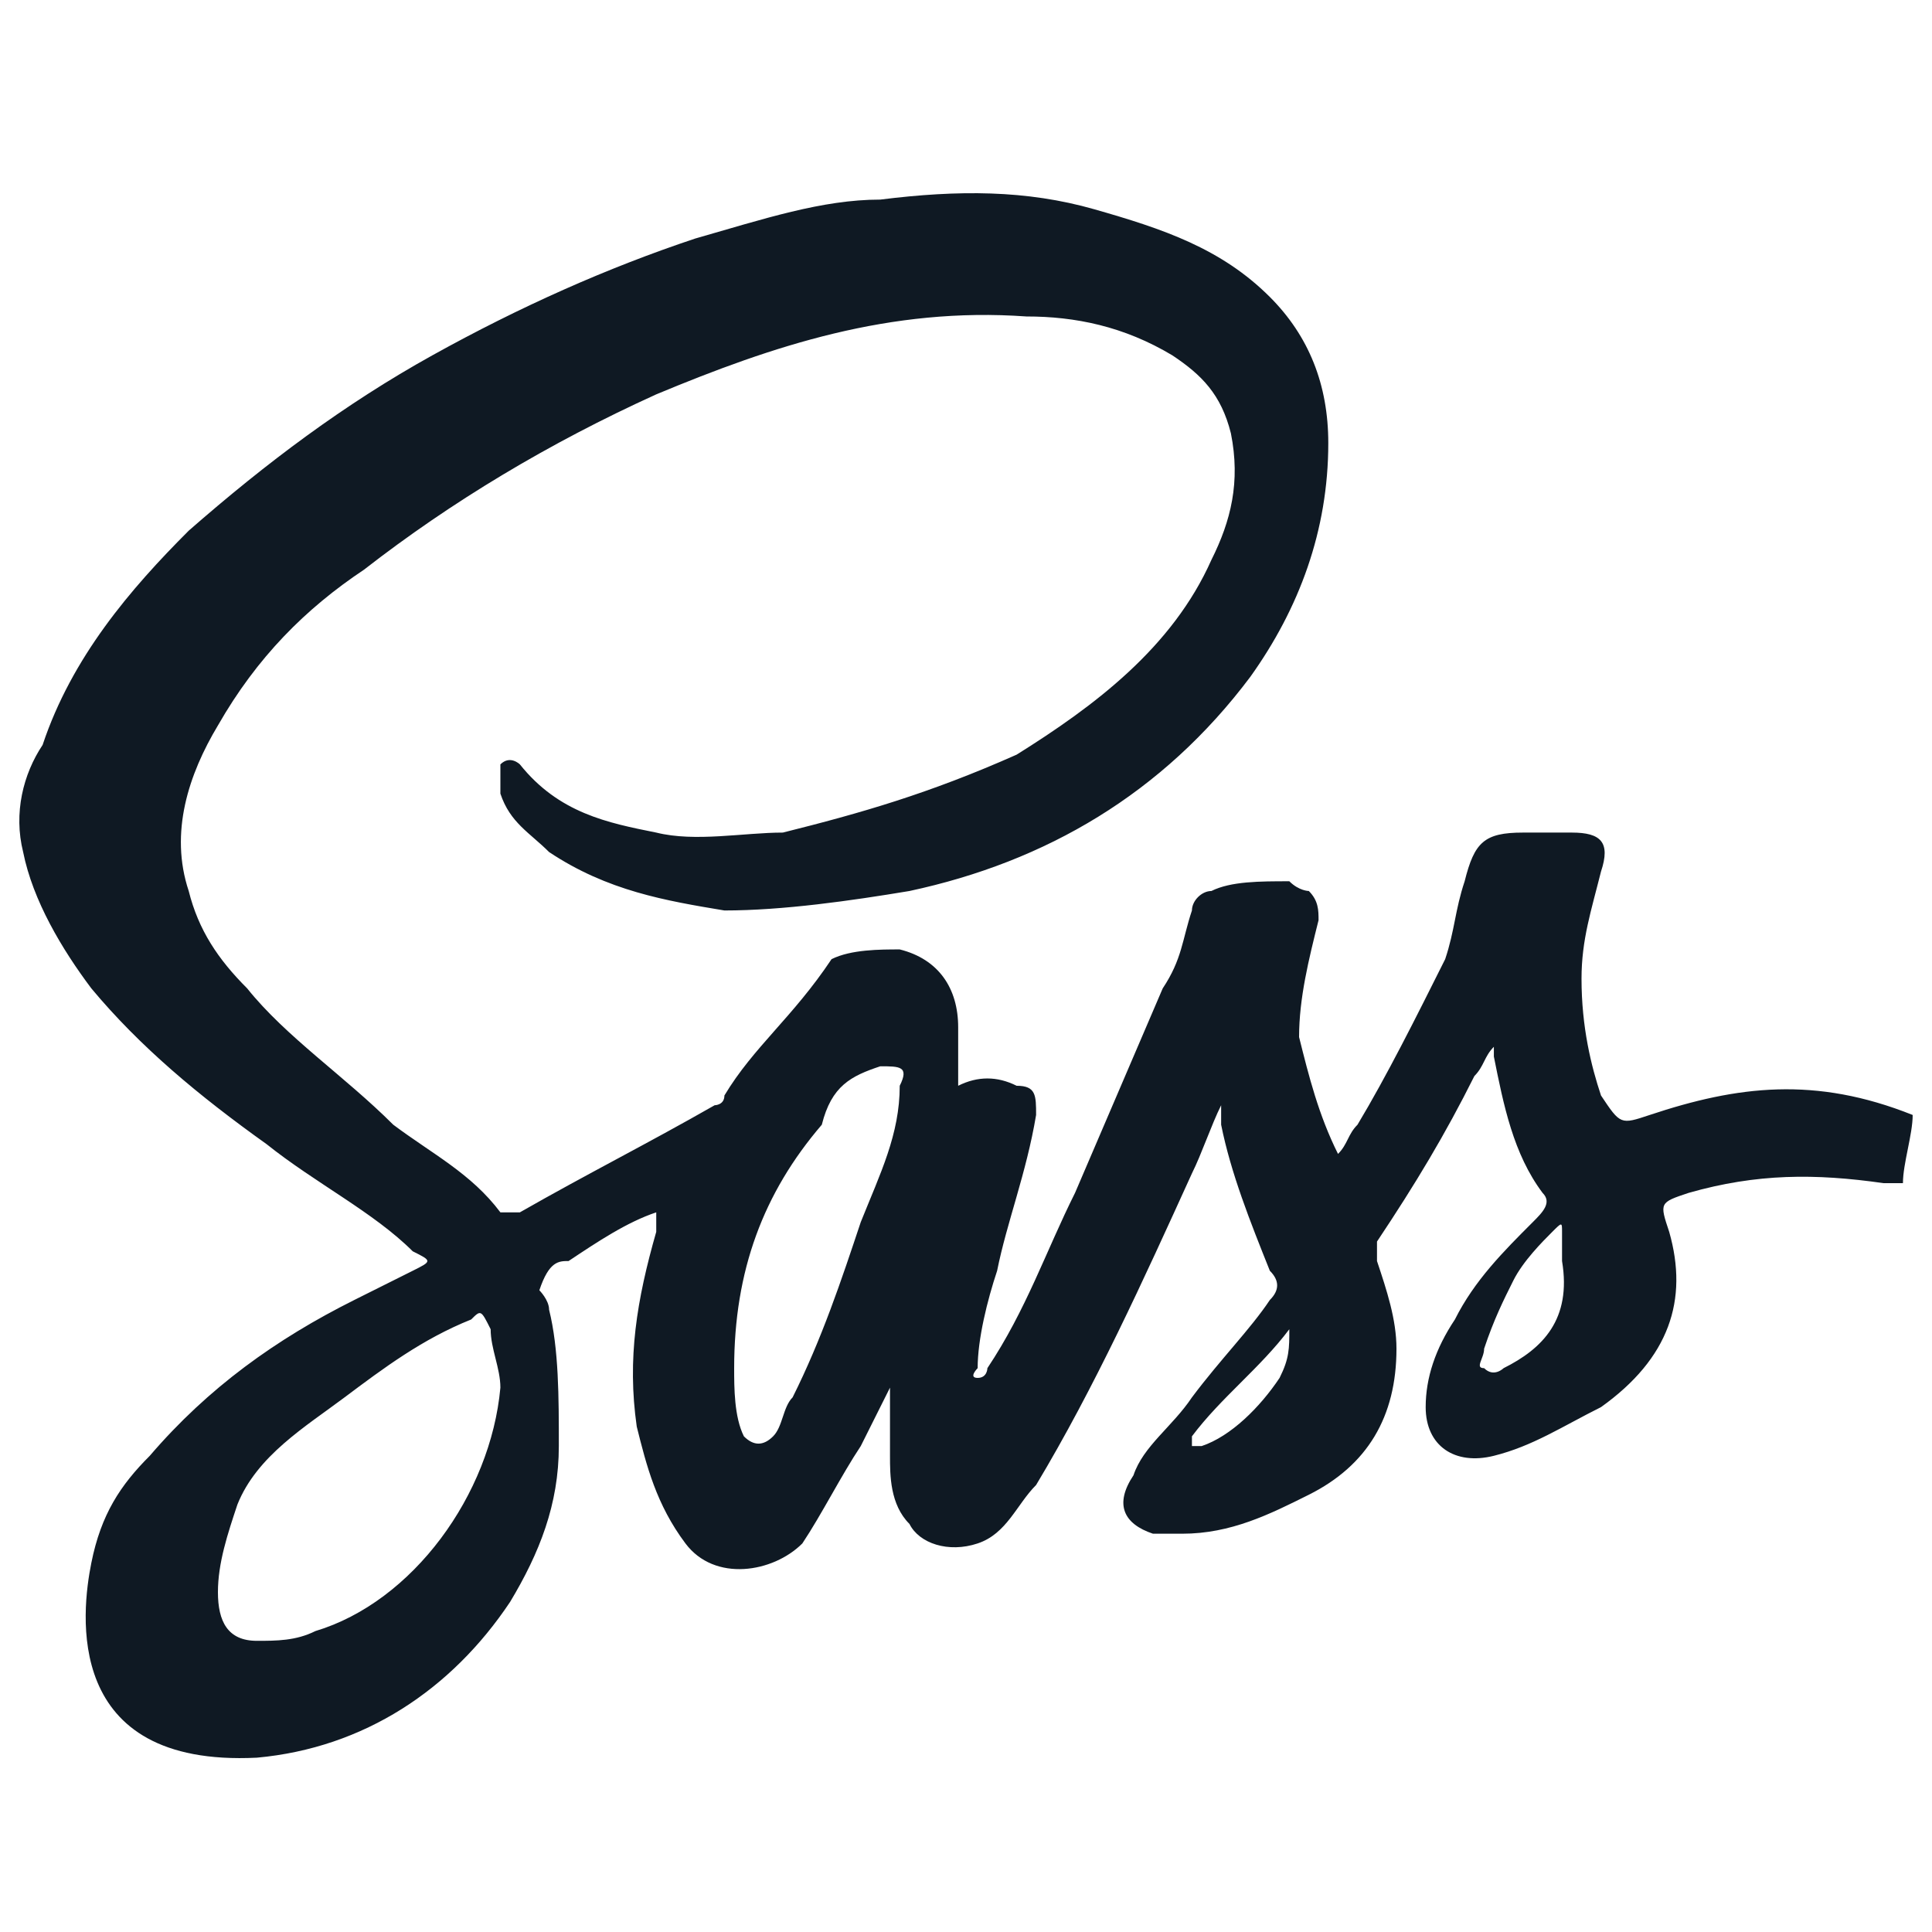 <svg width="100" height="100" viewBox="0 0 100 100" fill="none" xmlns="http://www.w3.org/2000/svg">
<path d="M85.388 57.711C83.876 58.215 83.876 58.215 82.868 56.703C82.364 55.191 81.859 53.174 81.859 50.654C81.859 48.638 82.364 47.126 82.868 45.11C83.372 43.598 82.868 43.094 81.355 43.094C80.347 43.094 79.843 43.094 78.835 43.094C76.818 43.094 76.314 43.598 75.81 45.614C75.306 47.126 75.306 48.134 74.802 49.646C73.289 52.67 71.777 55.695 70.264 58.215C69.76 58.719 69.76 59.223 69.256 59.727C68.248 57.711 67.744 55.695 67.24 53.678C67.24 51.662 67.744 49.646 68.248 47.63C68.248 47.126 68.248 46.622 67.744 46.118C67.744 46.118 67.24 46.118 66.735 45.614C65.223 45.614 63.711 45.614 62.702 46.118C62.198 46.118 61.694 46.622 61.694 47.126C61.19 48.638 61.19 49.646 60.182 51.158C58.669 54.687 57.157 58.215 55.644 61.743C54.132 64.767 53.124 67.792 51.107 70.816C51.107 70.816 51.107 71.32 50.603 71.32C50.099 71.32 50.603 70.816 50.603 70.816C50.603 69.304 51.107 67.287 51.611 65.775C52.115 63.255 53.124 60.735 53.628 57.711C53.628 56.703 53.628 56.199 52.62 56.199C51.611 55.695 50.603 55.695 49.595 56.199C49.595 55.191 49.595 54.182 49.595 53.174C49.595 51.158 48.587 49.646 46.57 49.142C45.562 49.142 44.049 49.142 43.041 49.646C41.025 52.67 39.008 54.182 37.495 56.703C37.495 57.207 36.991 57.207 36.991 57.207C33.462 59.223 30.438 60.735 26.909 62.751C26.404 62.751 26.404 62.751 25.9 62.751C24.388 60.735 22.372 59.727 20.355 58.215C17.834 55.695 14.809 53.678 12.793 51.158C11.28 49.646 10.272 48.134 9.768 46.118C8.76 43.094 9.768 40.069 11.28 37.549C13.297 34.021 15.818 31.501 18.843 29.485C23.38 25.956 28.421 22.932 33.967 20.412C40.016 17.892 46.066 15.876 53.124 16.38C55.644 16.38 58.165 16.884 60.686 18.396C62.198 19.404 63.206 20.412 63.711 22.428C64.215 24.948 63.711 26.964 62.702 28.98C60.686 33.517 56.653 36.541 52.62 39.061C48.082 41.078 44.553 42.086 40.52 43.094C38.504 43.094 35.983 43.598 33.967 43.094C31.446 42.59 28.925 42.086 26.909 39.565C26.909 39.565 26.404 39.061 25.9 39.565C25.9 39.565 25.9 40.069 25.9 40.573V41.078C26.404 42.59 27.413 43.094 28.421 44.102C31.446 46.118 34.471 46.622 37.495 47.126C40.52 47.126 44.049 46.622 47.074 46.118C54.132 44.606 60.182 41.078 64.719 35.029C67.24 31.501 68.752 27.468 68.752 22.932C68.752 19.908 67.744 17.388 65.727 15.371C63.206 12.851 60.182 11.843 56.653 10.835C53.124 9.827 49.595 9.827 45.562 10.331C42.537 10.331 39.512 11.339 35.983 12.347C31.446 13.859 26.909 15.876 22.372 18.396C17.834 20.916 13.801 23.94 9.768 27.468C6.743 30.493 3.718 34.021 2.206 38.557C1.198 40.069 0.694 42.086 1.198 44.102C1.702 46.622 3.214 49.142 4.727 51.158C7.247 54.182 10.272 56.703 13.801 59.223C16.322 61.239 19.347 62.751 21.363 64.767C22.372 65.271 22.372 65.271 21.363 65.775C20.355 66.279 19.347 66.784 18.338 67.287C14.305 69.304 10.776 71.824 7.752 75.352C6.239 76.864 5.231 78.376 4.727 80.897C4.223 83.417 3.214 91.481 13.297 90.977C18.843 90.473 23.38 87.449 26.404 82.913C27.917 80.393 28.925 77.872 28.925 74.848C28.925 72.328 28.925 69.808 28.421 67.792C28.421 67.287 27.917 66.784 27.917 66.784C28.421 65.271 28.925 65.271 29.429 65.271C30.942 64.263 32.454 63.255 33.967 62.751C33.967 63.255 33.967 63.255 33.967 63.759C32.958 67.287 32.454 70.312 32.958 73.84C33.462 75.856 33.967 77.872 35.479 79.888C36.991 81.905 40.016 81.401 41.529 79.888C42.537 78.376 43.545 76.36 44.553 74.848C45.057 73.84 45.562 72.832 46.066 71.824C46.066 72.832 46.066 74.344 46.066 75.352C46.066 76.36 46.066 77.872 47.074 78.88C47.578 79.888 49.091 80.393 50.603 79.888C52.115 79.385 52.62 77.872 53.628 76.864C56.653 71.824 59.173 66.279 61.694 60.735C62.198 59.727 62.702 58.215 63.206 57.207C63.206 57.711 63.206 57.711 63.206 58.215C63.711 60.735 64.719 63.255 65.727 65.775C66.231 66.279 66.231 66.784 65.727 67.287C64.719 68.8 63.206 70.312 61.694 72.328C60.686 73.84 59.173 74.848 58.669 76.36C57.661 77.872 58.165 78.88 59.678 79.385C60.182 79.385 60.686 79.385 61.19 79.385C63.711 79.385 65.727 78.376 67.744 77.368C70.768 75.856 72.281 73.336 72.281 69.808C72.281 68.296 71.777 66.784 71.273 65.271C71.273 64.767 71.273 64.767 71.273 64.263C73.289 61.239 74.802 58.719 76.314 55.695C76.818 55.191 76.818 54.687 77.322 54.182V54.687C77.826 57.207 78.331 59.727 79.843 61.743C80.347 62.247 79.843 62.751 79.339 63.255C77.826 64.767 76.314 66.279 75.306 68.296C74.297 69.808 73.793 71.32 73.793 72.832C73.793 74.848 75.306 75.856 77.322 75.352C79.339 74.848 80.851 73.84 82.868 72.832C86.397 70.312 87.405 67.287 86.397 63.759C85.892 62.247 85.892 62.247 87.405 61.743C90.934 60.735 93.959 60.735 97.488 61.239C97.992 61.239 97.992 61.239 98.496 61.239C98.496 60.231 99 58.719 99 57.711C93.959 55.695 89.926 56.199 85.388 57.711ZM16.322 84.425C15.314 84.929 14.305 84.929 13.297 84.929C11.785 84.929 11.28 83.921 11.28 82.409C11.28 80.897 11.785 79.385 12.289 77.872C13.297 75.352 15.818 73.84 17.834 72.328C19.851 70.816 21.867 69.304 24.388 68.296C24.892 67.792 24.892 67.792 25.396 68.8C25.396 69.808 25.9 70.816 25.9 71.824C25.396 77.368 21.363 82.913 16.322 84.425ZM46.57 56.199C46.57 58.719 45.562 60.735 44.553 63.255C43.545 66.279 42.537 69.304 41.025 72.328C40.52 72.832 40.52 73.84 40.016 74.344C39.512 74.848 39.008 74.848 38.504 74.344C38 73.336 38 71.824 38 70.816C38 65.775 39.512 61.743 42.537 58.215C43.041 56.199 44.049 55.695 45.562 55.191C46.57 55.191 47.074 55.191 46.57 56.199ZM66.231 71.32C65.223 72.832 63.711 74.344 62.198 74.848H61.694V74.344C63.206 72.328 65.223 70.816 66.735 68.8C66.735 69.808 66.735 70.312 66.231 71.32ZM77.826 70.816C77.826 70.816 77.322 71.32 76.818 70.816C76.314 70.816 76.818 70.312 76.818 69.808C77.322 68.296 77.826 67.287 78.331 66.279C78.835 65.271 79.843 64.263 80.347 63.759C80.851 63.255 80.851 63.255 80.851 63.759C80.851 64.263 80.851 64.767 80.851 65.271C81.355 68.296 79.843 69.808 77.826 70.816Z" fill="#0F1923"/>
</svg>
